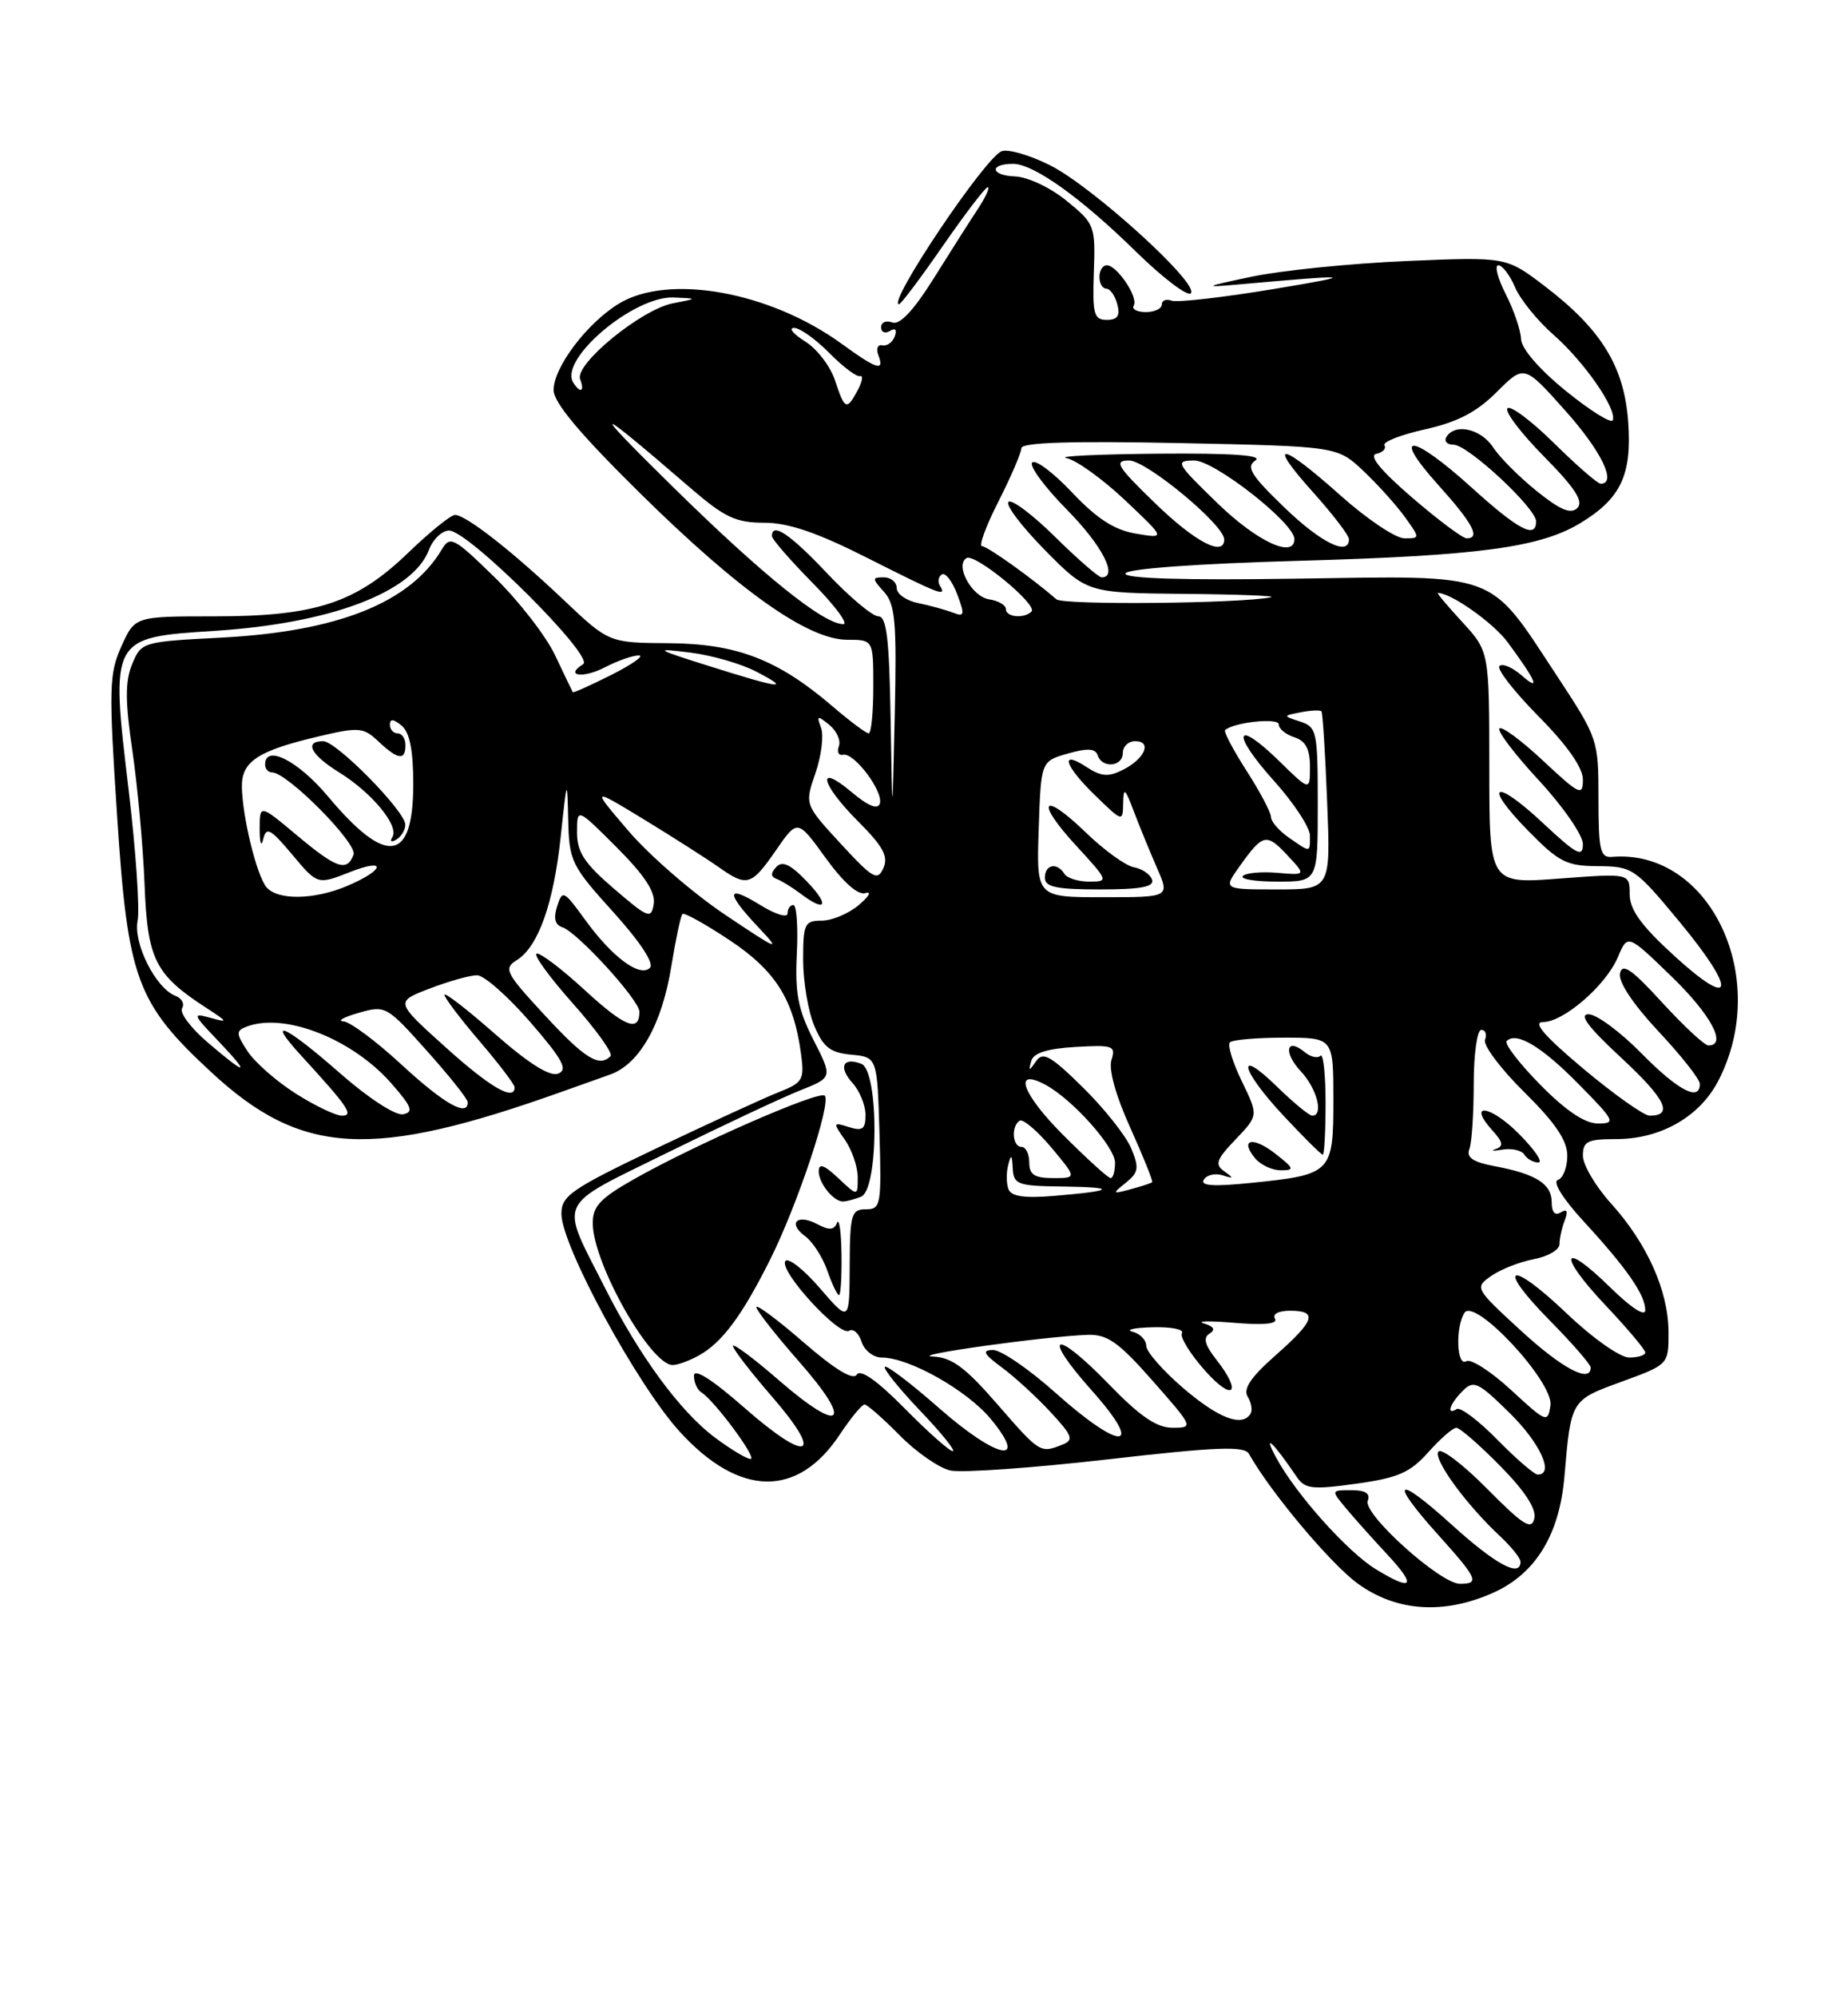 <?xml version="1.0" encoding="UTF-8" standalone="no"?>
<!DOCTYPE svg PUBLIC "-//W3C//DTD SVG 1.1//EN" "http://www.w3.org/Graphics/SVG/1.1/DTD/svg11.dtd" >
<svg xmlns="http://www.w3.org/2000/svg" xmlns:xlink="http://www.w3.org/1999/xlink" version="1.1" viewBox="0 0 237 256">
 <g >
 <path fill="currentColor"
d=" M 191.60 204.10 C 196.96 201.66 200.00 196.68 200.63 189.27 C 201.48 179.39 201.43 179.48 207.98 177.09 C 214.00 174.89 214.00 174.89 213.98 170.70 C 213.95 165.42 211.24 159.38 206.60 154.24 C 204.62 152.05 203.00 149.30 203.00 148.13 C 203.00 146.29 203.58 146.00 207.27 146.00 C 212.96 146.00 217.97 143.15 220.36 138.54 C 227.18 125.40 219.30 108.78 206.75 109.83 C 205.22 109.96 205.00 109.00 205.00 102.35 C 205.00 94.80 204.95 94.64 199.59 86.50 C 190.81 73.17 192.45 73.78 166.26 74.17 C 151.72 74.39 144.11 74.15 144.33 73.50 C 144.53 72.90 153.42 72.25 166.58 71.88 C 189.70 71.23 197.53 70.18 202.72 67.02 C 207.87 63.89 209.30 60.85 208.81 54.07 C 208.30 46.97 205.37 42.22 198.10 36.67 C 193.16 32.91 193.16 32.91 180.33 33.46 C 173.27 33.76 164.35 34.66 160.50 35.47 C 154.53 36.72 154.24 36.87 158.50 36.49 C 173.61 35.13 174.42 35.21 163.50 37.02 C 156.90 38.12 150.94 38.80 150.25 38.54 C 149.56 38.28 149.00 38.50 149.00 39.03 C 149.00 39.56 148.07 40.00 146.94 40.00 C 145.81 40.00 145.11 39.62 145.40 39.16 C 146.03 38.14 143.26 34.00 141.94 34.00 C 141.42 34.00 141.00 34.67 141.00 35.50 C 141.00 36.33 141.40 37.00 141.88 37.00 C 142.37 37.00 143.00 37.90 143.29 39.00 C 143.68 40.47 143.32 41.00 141.94 41.00 C 140.29 41.00 140.09 40.27 140.28 34.88 C 140.49 28.93 140.40 28.68 136.79 25.74 C 134.69 24.03 131.80 22.67 130.14 22.61 C 127.03 22.49 126.83 21.00 129.92 21.00 C 132.56 21.00 138.65 25.35 145.72 32.29 C 149.15 35.64 152.30 38.03 152.72 37.59 C 153.88 36.41 140.06 23.86 134.62 21.16 C 132.03 19.87 129.26 19.07 128.46 19.38 C 126.31 20.20 113.70 39.00 115.29 39.00 C 115.54 39.00 118.08 35.62 120.93 31.50 C 123.79 27.38 126.37 24.00 126.67 24.00 C 126.98 24.00 126.42 25.24 125.43 26.75 C 124.43 28.26 121.87 32.29 119.74 35.69 C 117.15 39.82 115.38 41.70 114.43 41.33 C 113.64 41.03 113.00 41.31 113.00 41.95 C 113.00 42.59 113.51 42.80 114.13 42.42 C 114.82 41.99 115.06 42.26 114.75 43.11 C 114.48 43.87 113.76 44.39 113.16 44.26 C 112.56 44.13 112.33 44.69 112.64 45.51 C 113.47 47.67 112.49 47.37 107.89 44.03 C 98.69 37.37 85.72 35.05 79.37 38.92 C 75.28 41.41 71.00 47.08 71.00 49.99 C 71.00 51.60 74.35 55.59 82.11 63.24 C 94.82 75.77 103.64 82.00 108.66 82.00 C 112.00 82.00 112.00 82.00 112.00 88.00 C 112.00 91.30 111.73 94.00 111.41 94.00 C 111.08 94.00 108.98 92.43 106.73 90.50 C 99.75 84.53 94.51 82.51 85.79 82.44 C 78.09 82.39 78.09 82.39 72.29 76.90 C 65.65 70.61 59.75 66.00 58.35 66.00 C 57.82 66.00 55.12 68.18 52.35 70.85 C 45.65 77.30 40.48 79.00 27.47 79.00 C 17.30 79.00 17.30 79.00 15.57 82.84 C 13.99 86.36 13.94 88.21 15.02 104.59 C 16.39 125.54 17.50 128.55 27.13 137.46 C 38.67 148.14 47.63 148.64 72.00 139.95 C 73.92 139.26 76.73 138.26 78.24 137.73 C 82.01 136.40 84.90 131.30 86.10 123.83 C 86.66 120.38 87.30 117.37 87.52 117.15 C 87.74 116.93 90.46 118.44 93.56 120.50 C 99.46 124.41 101.79 128.11 102.73 135.08 C 103.18 138.40 102.96 138.77 99.86 139.99 C 98.01 140.72 90.99 143.94 84.25 147.15 C 73.24 152.40 72.00 153.26 72.00 155.58 C 72.00 159.65 81.72 177.54 87.19 183.52 C 94.85 191.90 102.31 192.02 107.72 183.84 C 109.12 181.73 110.54 180.01 110.88 180.02 C 111.22 180.03 113.24 181.80 115.37 183.96 C 117.50 186.13 120.44 188.16 121.89 188.48 C 123.34 188.79 132.39 188.16 141.99 187.06 C 156.11 185.44 159.59 185.31 160.18 186.35 C 162.91 191.23 170.66 200.46 174.14 202.98 C 179.12 206.59 185.24 206.98 191.60 204.10 Z  M 176.46 201.14 C 172.82 198.92 166.21 191.53 163.68 186.86 C 161.87 183.52 163.26 184.81 166.29 189.28 C 167.35 190.85 168.27 190.96 173.93 190.17 C 179.29 189.43 180.83 188.76 183.17 186.14 C 184.71 184.41 186.33 183.00 186.77 183.00 C 187.21 183.00 189.74 185.20 192.38 187.88 C 195.57 191.11 197.05 193.39 196.77 194.63 C 196.42 196.17 195.35 195.50 190.70 190.80 C 187.60 187.67 184.79 185.54 184.46 186.07 C 183.82 187.09 188.05 192.87 192.40 196.92 C 193.83 198.26 195.00 199.72 195.00 200.17 C 195.00 202.25 191.84 200.55 186.17 195.42 C 178.95 188.88 178.05 189.62 184.50 196.79 C 189.50 202.35 189.79 203.00 187.23 203.00 C 184.72 203.00 174.77 194.05 175.41 192.37 C 175.77 191.42 175.13 191.00 173.31 191.00 C 170.70 191.00 170.70 191.01 172.56 193.25 C 173.59 194.49 176.00 197.19 177.92 199.25 C 181.73 203.34 181.20 204.03 176.46 201.14 Z  M 192.04 184.54 C 189.64 182.09 187.29 180.32 186.83 180.60 C 185.43 181.47 185.91 179.95 187.57 178.29 C 188.99 176.86 189.54 177.12 193.57 181.07 C 197.52 184.94 199.38 189.00 197.21 189.00 C 196.77 189.00 194.45 186.99 192.04 184.54 Z  M 91.68 184.25 C 87.23 180.93 81.97 173.77 77.55 165.00 C 71.75 153.53 71.11 154.88 85.68 147.70 C 92.73 144.23 100.36 140.65 102.64 139.75 C 106.78 138.10 106.78 138.10 104.33 133.30 C 102.35 129.41 101.94 127.31 102.19 122.25 C 102.36 118.81 102.16 116.00 101.75 116.00 C 101.34 116.00 101.00 116.49 101.00 117.08 C 101.00 117.68 99.42 117.19 97.50 116.00 C 93.12 113.29 93.03 114.38 97.25 118.84 C 100.24 122.01 99.91 121.88 93.00 117.25 C 88.88 114.49 83.32 109.67 80.65 106.56 C 75.80 100.90 75.80 100.90 82.65 105.07 C 86.42 107.37 90.69 110.10 92.15 111.13 C 95.81 113.71 96.34 113.56 99.51 108.99 C 102.28 104.98 102.28 104.98 105.89 109.97 C 108.19 113.14 110.05 114.78 111.00 114.47 C 111.83 114.21 111.44 114.90 110.14 116.00 C 108.84 117.10 106.70 118.00 105.39 118.00 C 103.19 118.00 103.00 118.39 103.00 123.03 C 103.00 125.80 103.64 129.59 104.42 131.46 C 105.58 134.23 106.46 134.92 109.17 135.18 C 112.50 135.50 112.50 135.50 112.79 145.25 C 113.06 154.48 112.96 155.00 111.04 155.00 C 109.18 155.00 109.00 155.63 108.97 162.25 C 108.94 169.50 108.94 169.50 105.13 165.09 C 103.03 162.66 101.05 161.12 100.71 161.65 C 99.92 162.93 107.64 171.34 108.89 170.57 C 109.42 170.24 110.14 170.88 110.50 171.99 C 110.85 173.09 112.01 174.00 113.08 174.00 C 116.58 174.00 124.00 178.18 127.06 181.87 C 132.02 187.87 127.84 186.99 120.41 180.46 C 116.84 177.32 113.72 174.95 113.48 175.19 C 113.24 175.42 115.28 177.95 118.00 180.81 C 120.73 183.66 122.61 186.00 122.19 186.00 C 121.77 186.00 118.99 183.53 116.02 180.52 C 112.50 176.96 110.35 175.44 109.88 176.19 C 109.41 176.95 107.10 175.55 103.08 172.07 C 99.74 169.17 97.00 167.13 97.00 167.54 C 97.00 167.95 99.48 171.11 102.52 174.57 C 109.49 182.50 107.99 183.92 99.97 176.98 C 96.69 174.13 94.00 172.12 94.00 172.52 C 94.00 172.91 96.26 175.84 99.03 179.04 C 105.77 186.81 103.68 187.64 95.48 180.45 C 91.36 176.83 89.00 175.33 89.00 176.32 C 89.00 177.18 89.42 178.14 89.93 178.45 C 91.63 179.50 97.18 187.00 96.26 187.00 C 95.76 187.00 93.70 185.76 91.68 184.25 Z  M 89.67 173.71 C 92.62 172.06 95.17 168.62 98.74 161.50 C 102.26 154.48 106.65 141.32 105.77 140.43 C 105.06 139.73 89.02 146.75 81.25 151.17 C 76.95 153.61 76.00 154.63 76.02 156.82 C 76.06 161.97 83.48 175.05 86.30 174.96 C 86.96 174.95 88.47 174.38 89.67 173.71 Z  M 107.92 160.75 C 107.88 157.86 107.62 156.06 107.34 156.74 C 106.97 157.67 106.33 157.71 104.83 156.91 C 102.24 155.52 100.96 156.77 103.26 158.45 C 104.22 159.15 105.50 161.14 106.10 162.86 C 106.70 164.59 107.38 166.00 107.60 166.00 C 107.82 166.00 107.96 163.64 107.92 160.75 Z  M 110.42 153.39 C 112.70 152.52 112.74 137.22 110.46 136.35 C 108.09 135.44 107.49 136.78 109.34 138.82 C 110.25 139.83 111.00 141.66 111.00 142.90 C 111.00 144.73 110.61 145.01 108.87 144.46 C 106.81 143.81 106.79 143.87 108.37 146.11 C 109.26 147.40 110.00 149.55 110.00 150.90 C 110.00 153.35 110.00 153.35 107.50 151.00 C 105.69 149.30 105.00 149.06 105.00 150.13 C 105.00 151.66 106.88 154.00 108.12 154.00 C 108.51 154.00 109.55 153.73 110.42 153.39 Z  M 103.49 112.99 C 101.39 110.79 100.33 110.29 99.56 111.12 C 98.81 111.91 98.83 112.37 99.61 112.66 C 100.22 112.89 101.57 113.72 102.61 114.50 C 105.93 117.02 106.47 116.10 103.49 112.99 Z  M 127.92 180.00 C 123.77 175.23 122.07 173.97 119.60 173.87 C 116.40 173.73 134.15 171.26 139.53 171.09 C 142.03 171.02 143.48 172.05 147.84 177.00 C 153.06 182.93 153.09 183.00 150.37 183.00 C 148.34 183.00 146.20 181.54 142.23 177.44 C 135.19 170.18 133.43 170.84 140.05 178.26 C 146.88 185.93 143.84 186.08 135.34 178.50 C 131.95 175.47 128.35 173.01 127.34 173.03 C 125.89 173.06 126.13 173.53 128.50 175.28 C 130.15 176.50 132.95 179.07 134.73 180.99 C 137.56 184.05 137.75 184.57 136.23 185.17 C 133.42 186.29 133.35 186.25 127.92 180.00 Z  M 151.75 177.92 C 149.14 175.68 147.00 173.24 147.00 172.50 C 147.00 171.75 146.21 170.94 145.25 170.69 C 144.29 170.44 145.44 170.18 147.81 170.12 C 150.18 170.05 151.88 170.39 151.58 170.86 C 151.29 171.34 152.60 173.48 154.48 175.61 C 158.14 179.75 159.39 178.59 155.97 174.24 C 154.51 172.38 154.27 171.45 155.12 170.93 C 155.91 170.44 155.68 170.02 154.40 169.63 C 153.35 169.32 155.12 169.28 158.32 169.55 C 162.12 169.87 163.92 169.68 163.51 169.02 C 163.15 168.43 163.96 168.00 165.44 168.00 C 169.06 168.00 168.64 169.26 163.57 173.73 C 160.42 176.50 159.40 178.02 160.01 179.01 C 160.48 179.78 160.65 180.76 160.38 181.20 C 159.30 182.95 156.27 181.79 151.75 177.92 Z  M 193.79 178.16 C 191.21 175.78 188.62 174.12 188.04 174.47 C 186.82 175.23 186.63 170.13 187.81 168.27 C 189.11 166.23 199.26 177.14 198.84 180.12 C 198.51 182.42 198.33 182.35 193.79 178.16 Z  M 195.03 170.53 C 189.13 165.11 189.10 165.04 191.26 163.53 C 192.45 162.70 194.91 161.73 196.72 161.39 C 198.52 161.05 200.00 160.19 200.00 159.47 C 200.00 158.75 200.30 157.38 200.67 156.42 C 201.13 155.23 200.97 154.90 200.17 155.39 C 199.42 155.86 199.00 155.38 199.00 154.09 C 199.00 151.74 196.97 150.46 191.67 149.47 C 188.92 148.95 188.03 148.36 188.44 147.30 C 188.75 146.49 189.00 142.72 189.00 138.92 C 189.00 135.11 189.44 132.00 189.97 132.00 C 190.50 132.00 190.72 132.57 190.45 133.27 C 190.18 133.96 192.45 136.99 195.48 139.98 C 199.47 143.92 201.00 146.18 201.00 148.13 C 201.00 149.62 200.46 151.01 199.79 151.24 C 199.08 151.47 200.43 153.65 203.12 156.57 C 208.65 162.58 211.00 165.97 211.00 167.93 C 211.00 168.81 209.18 167.63 206.52 165.02 C 200.22 158.84 199.70 160.74 205.89 167.29 C 208.70 170.26 211.00 172.99 211.00 173.35 C 211.00 173.71 210.07 174.00 208.93 174.00 C 207.77 174.00 204.22 171.49 200.92 168.34 C 193.53 161.30 191.72 162.13 198.81 169.31 C 201.66 172.20 204.00 174.89 204.00 175.28 C 204.00 177.35 200.33 175.40 195.03 170.53 Z  M 194.77 145.30 C 191.08 141.61 188.12 141.26 191.41 144.91 C 192.76 146.39 192.85 146.92 191.83 147.27 C 191.10 147.51 191.48 147.55 192.69 147.35 C 193.89 147.15 195.16 147.44 195.50 148.00 C 195.84 148.55 196.65 149.00 197.29 149.00 C 197.94 149.00 196.80 147.34 194.77 145.30 Z  M 129.33 152.42 C 129.06 151.70 129.04 150.30 129.30 149.31 C 129.67 147.88 129.79 147.97 129.88 149.75 C 129.99 151.82 130.49 152.01 136.25 152.08 C 143.38 152.17 142.95 152.64 135.17 153.28 C 131.37 153.60 129.69 153.35 129.33 152.42 Z  M 144.39 151.59 C 146.02 150.28 146.11 149.69 145.08 147.20 C 144.42 145.61 141.65 142.11 138.91 139.41 C 134.76 135.32 133.75 134.75 132.89 136.00 C 131.96 137.33 131.89 137.33 132.25 136.00 C 132.53 134.96 134.28 134.41 137.91 134.19 C 142.76 133.91 143.12 134.04 142.54 135.87 C 142.16 137.08 143.10 140.47 144.97 144.58 C 146.64 148.29 147.90 151.41 147.76 151.53 C 147.62 151.65 146.38 152.06 145.00 152.43 C 142.63 153.07 142.60 153.02 144.39 151.59 Z  M 154.38 151.20 C 154.76 150.59 155.84 150.34 156.78 150.64 C 158.22 151.10 158.26 151.02 157.02 150.14 C 155.76 149.26 155.98 148.63 158.46 146.04 C 161.39 142.98 161.39 142.98 159.26 138.59 C 158.09 136.18 157.40 133.94 157.73 133.60 C 158.06 133.27 161.18 133.00 164.67 133.00 C 171.00 133.00 171.00 133.00 171.00 140.96 C 171.00 150.35 170.79 150.56 160.49 151.61 C 155.61 152.11 153.89 151.99 154.38 151.20 Z  M 163.58 147.89 C 160.67 145.60 158.92 146.00 160.98 148.48 C 161.68 149.31 163.15 150.00 164.26 150.00 C 166.06 150.00 165.99 149.78 163.58 147.89 Z  M 170.00 141.33 C 170.00 137.67 169.70 134.96 169.34 135.32 C 168.98 135.69 168.07 135.47 167.32 134.85 C 164.95 132.89 164.56 134.90 166.83 137.32 C 168.90 139.52 169.79 143.00 168.29 143.00 C 167.90 143.00 165.88 141.33 163.79 139.30 C 158.39 134.02 159.08 137.11 164.64 143.04 C 167.19 145.77 169.44 148.00 169.64 148.00 C 169.84 148.00 170.00 145.00 170.00 141.33 Z  M 132.00 149.00 C 132.00 147.90 131.55 147.00 131.00 147.00 C 129.83 147.00 129.65 144.34 130.77 143.64 C 131.19 143.38 133.02 144.93 134.83 147.08 C 138.11 151.00 138.11 151.00 135.06 151.00 C 132.67 151.00 132.00 150.56 132.00 149.00 Z  M 136.37 145.50 C 131.07 140.20 129.85 136.78 134.06 139.03 C 137.53 140.89 143.00 147.01 143.00 149.03 C 143.00 150.12 142.75 151.00 142.43 151.00 C 142.12 151.00 139.40 148.53 136.37 145.50 Z  M 197.52 139.02 C 194.83 136.29 192.90 133.77 193.23 133.43 C 194.48 132.19 197.70 134.12 202.50 139.00 C 207.12 143.69 207.27 144.00 204.92 144.00 C 203.25 144.00 200.81 142.36 197.52 139.02 Z  M 37.92 140.16 C 35.46 138.60 32.69 136.17 31.76 134.76 C 30.26 132.47 30.24 132.12 31.62 131.59 C 36.47 129.73 45.15 133.13 50.18 138.85 C 52.83 141.87 53.08 142.55 51.68 142.82 C 50.72 143.01 47.22 140.73 43.63 137.58 C 36.62 131.42 33.95 130.19 38.58 135.25 C 44.67 141.89 45.42 143.00 43.85 143.00 C 43.05 143.00 40.38 141.72 37.92 140.16 Z  M 203.08 137.00 C 198.07 132.80 196.51 131.00 197.88 131.00 C 200.54 131.00 205.98 126.28 207.50 122.65 C 208.74 119.71 208.74 119.71 214.37 125.16 C 219.43 130.06 221.54 134.00 219.10 134.00 C 218.61 134.00 215.94 131.52 213.17 128.50 C 209.28 124.24 208.06 123.39 207.76 124.75 C 207.52 125.83 209.40 128.67 212.68 132.18 C 215.61 135.30 218.00 138.33 218.00 138.93 C 218.00 141.24 215.21 139.78 210.50 135.00 C 207.79 132.25 204.75 130.00 203.73 130.00 C 202.44 130.00 203.70 131.68 207.94 135.60 C 213.61 140.86 214.66 143.00 211.56 143.00 C 210.84 143.00 207.02 140.30 203.08 137.00 Z  M 51.54 136.50 C 48.27 133.47 44.89 130.96 44.04 130.91 C 43.19 130.86 44.07 130.37 46.00 129.82 C 49.43 128.83 49.59 128.92 54.72 134.66 C 57.60 137.87 59.96 140.84 59.98 141.25 C 60.04 143.23 56.96 141.50 51.54 136.50 Z  M 57.09 134.18 C 50.67 128.40 50.67 128.40 55.12 126.70 C 57.57 125.76 60.29 125.00 61.18 125.00 C 62.07 125.00 65.14 127.70 68.00 131.00 C 72.17 135.81 72.87 137.11 71.58 137.61 C 70.51 138.02 67.81 136.32 63.49 132.53 C 59.92 129.39 57.00 127.13 57.00 127.51 C 57.00 127.88 59.02 130.55 61.50 133.45 C 63.98 136.35 66.00 139.00 66.00 139.36 C 66.00 141.20 62.83 139.36 57.09 134.18 Z  M 26.61 133.59 C 24.47 131.76 23.00 129.80 23.35 129.24 C 23.70 128.67 23.32 127.95 22.50 127.64 C 19.97 126.67 17.07 120.91 17.65 118.01 C 17.94 116.55 17.42 109.01 16.50 101.26 C 14.16 81.72 14.16 81.71 27.51 80.86 C 42.32 79.92 52.94 75.92 55.00 70.50 C 55.52 69.12 56.69 68.00 57.60 68.00 C 60.06 68.00 76.31 84.19 74.79 85.13 C 72.33 86.65 74.78 86.99 77.60 85.52 C 79.20 84.69 81.14 84.01 81.92 84.01 C 82.70 84.00 81.15 85.11 78.47 86.47 C 75.79 87.82 73.54 88.83 73.46 88.72 C 73.39 88.60 72.36 86.47 71.19 83.99 C 70.02 81.52 66.53 77.02 63.43 73.99 C 58.18 68.87 57.73 68.63 56.65 70.44 C 52.59 77.26 43.32 80.95 28.32 81.73 C 18.26 82.25 18.12 82.29 16.95 85.12 C 16.04 87.33 16.04 89.86 16.98 96.24 C 17.64 100.78 18.35 108.49 18.54 113.37 C 18.91 123.00 19.88 124.92 26.50 129.21 C 29.24 130.99 29.28 131.10 27.00 130.46 C 24.64 129.81 24.69 129.97 27.95 133.38 C 32.23 137.88 31.71 137.96 26.61 133.59 Z  M 69.85 130.11 C 64.81 124.67 64.55 124.14 66.28 123.06 C 69.04 121.34 71.01 115.78 71.92 107.15 C 72.71 99.72 72.74 99.66 72.87 105.08 C 72.99 110.38 73.28 110.97 78.64 116.89 C 82.11 120.73 83.92 123.48 83.35 124.05 C 82.07 125.33 78.50 122.68 75.01 117.85 C 72.29 114.11 72.13 114.03 71.45 116.17 C 70.96 117.69 71.18 118.55 72.12 118.85 C 74.03 119.46 82.00 128.18 82.00 129.67 C 82.00 132.37 80.14 131.63 75.01 126.92 C 72.04 124.19 69.26 122.08 68.82 122.23 C 68.38 122.38 70.48 125.25 73.47 128.62 C 76.47 131.99 78.64 135.02 78.30 135.37 C 76.84 136.83 74.99 135.68 69.85 130.11 Z  M 214.75 122.54 C 210.48 118.65 209.00 116.60 209.00 114.61 C 209.00 111.93 209.00 111.93 200.00 112.61 C 191.00 113.29 191.00 113.29 191.00 98.39 C 190.99 83.50 190.99 83.50 187.55 79.75 C 185.65 77.69 184.23 76.00 184.40 76.00 C 186.09 76.00 191.51 79.82 193.36 82.33 C 197.01 87.26 197.64 88.76 195.17 86.59 C 193.97 85.54 192.68 84.99 192.30 85.37 C 191.92 85.74 194.18 88.64 197.31 91.81 C 200.99 95.53 203.00 98.39 203.00 99.92 C 203.00 102.08 202.58 101.88 197.93 97.54 C 195.15 94.93 192.61 93.05 192.30 93.37 C 191.98 93.68 194.26 96.68 197.36 100.03 C 200.46 103.37 203.00 107.05 203.00 108.19 C 203.00 109.95 202.21 109.54 197.93 105.54 C 191.62 99.63 190.05 100.43 196.02 106.52 C 199.94 110.51 200.91 111.00 204.96 111.02 C 209.35 111.05 209.69 111.28 215.32 118.06 C 222.78 127.06 222.46 129.57 214.75 122.54 Z  M 78.75 113.92 C 74.94 110.65 74.00 109.22 74.00 106.68 C 74.00 103.52 74.00 103.52 79.09 108.61 C 82.66 112.18 84.08 114.34 83.84 115.85 C 83.52 117.84 83.16 117.70 78.75 113.92 Z  M 34.17 113.71 C 32.90 112.18 31.06 104.61 31.02 100.79 C 31.00 97.57 33.12 96.20 40.98 94.36 C 46.03 93.17 46.61 93.22 48.54 95.04 C 51.04 97.39 52.00 97.52 52.00 95.50 C 52.00 94.67 51.55 94.00 51.00 94.00 C 50.45 94.00 50.00 93.49 50.00 92.88 C 50.00 92.10 50.46 92.14 51.50 93.00 C 52.54 93.86 53.00 96.16 53.00 100.50 C 53.00 110.54 49.57 111.04 42.08 102.10 C 38.23 97.50 34.00 95.35 34.00 98.00 C 34.00 98.55 34.40 99.00 34.89 99.00 C 36.84 99.00 45.89 108.13 45.34 109.55 C 44.49 111.78 43.17 111.33 38.04 107.03 C 33.30 103.07 33.30 103.07 33.30 106.28 C 33.30 108.05 33.50 108.64 33.75 107.58 C 34.15 105.92 34.66 106.19 37.47 109.53 C 40.72 113.41 40.72 113.41 44.87 111.78 C 49.75 109.87 49.32 111.55 44.41 113.60 C 40.22 115.35 35.58 115.40 34.17 113.71 Z  M 51.98 105.69 C 51.94 103.94 43.13 95.00 41.45 95.00 C 38.96 95.00 39.86 96.75 43.48 98.99 C 47.69 101.59 51.21 105.85 50.33 107.27 C 49.96 107.87 50.18 108.01 50.85 107.60 C 51.48 107.20 51.99 106.35 51.98 105.69 Z  M 133.21 106.28 C 133.50 97.57 133.50 97.57 136.93 96.59 C 139.46 95.87 140.47 95.92 140.77 96.80 C 141.34 98.53 144.00 98.28 144.00 96.50 C 144.00 95.67 144.71 95.00 145.58 95.00 C 147.79 95.00 146.82 97.26 144.01 98.67 C 142.15 99.61 141.22 99.54 139.34 98.31 C 135.85 96.02 136.51 98.14 140.50 102.00 C 143.96 105.36 144.00 105.37 144.04 102.95 C 144.08 100.85 144.28 101.00 145.41 104.00 C 146.14 105.92 147.48 109.19 148.38 111.25 C 150.03 115.00 150.03 115.00 141.47 115.00 C 132.92 115.00 132.92 115.00 133.21 106.28 Z  M 147.75 112.75 C 147.52 112.06 146.47 111.35 145.42 111.16 C 144.36 110.97 141.60 108.97 139.27 106.72 C 133.65 101.28 132.68 102.61 138.04 108.42 C 142.17 112.91 142.20 113.00 139.69 113.00 C 138.27 113.00 136.84 112.55 136.50 112.00 C 135.57 110.49 134.00 110.80 134.00 112.50 C 134.00 113.69 135.45 114.00 141.08 114.00 C 146.31 114.00 148.06 113.67 147.75 112.75 Z  M 158.98 111.03 C 161.96 106.85 162.41 106.74 165.10 109.62 C 167.50 112.19 167.50 112.19 163.80 111.87 C 161.77 111.70 159.78 111.88 159.39 112.28 C 158.99 112.68 160.99 113.00 163.83 113.00 C 169.00 113.00 169.00 113.00 169.00 103.12 C 169.00 93.75 168.88 93.19 166.75 92.49 C 164.50 91.75 164.50 91.75 166.84 91.29 C 168.12 91.04 169.30 90.99 169.47 91.17 C 169.63 91.35 169.96 96.56 170.20 102.75 C 170.65 114.00 170.65 114.00 163.76 114.00 C 156.86 114.00 156.86 114.00 158.98 111.03 Z  M 107.82 108.14 C 103.19 103.12 103.19 103.12 104.58 99.09 C 105.34 96.88 105.66 94.27 105.30 93.29 C 104.70 91.70 104.82 91.66 106.36 92.91 C 107.31 93.69 107.86 94.92 107.58 95.65 C 107.30 96.38 107.55 96.87 108.13 96.74 C 109.54 96.42 113.34 101.48 112.83 103.01 C 112.56 103.81 111.31 103.29 109.21 101.52 C 104.60 97.65 105.25 100.48 110.07 105.30 C 113.26 108.49 113.96 109.78 113.29 111.27 C 112.54 112.96 111.95 112.62 107.82 108.14 Z  M 165.25 107.33 C 164.01 106.46 163.00 105.29 163.00 104.72 C 163.00 104.14 161.59 101.48 159.87 98.80 C 158.15 96.12 156.91 93.77 157.12 93.58 C 158.23 92.57 164.00 91.96 164.00 92.85 C 164.00 93.41 164.90 94.15 166.00 94.50 C 167.44 94.96 168.00 96.01 168.00 98.27 C 168.00 101.41 168.00 101.41 164.02 97.52 C 158.34 91.98 157.85 93.93 163.37 100.07 C 165.92 102.90 168.00 106.07 168.00 107.11 C 168.00 109.33 168.11 109.32 165.25 107.33 Z  M 114.22 92.25 C 114.05 81.88 113.71 79.00 112.65 79.00 C 111.90 79.00 108.95 76.53 106.09 73.50 C 101.31 68.44 99.00 66.89 99.00 68.72 C 99.00 69.11 101.35 71.81 104.22 74.72 C 107.08 77.62 108.85 80.00 108.15 80.00 C 105.60 80.00 97.75 73.67 86.23 62.34 C 75.33 51.62 75.94 51.68 88.61 62.60 C 92.93 66.32 94.38 67.00 98.00 67.00 C 101.10 67.00 104.78 68.25 111.21 71.50 C 120.61 76.24 121.47 76.57 120.54 75.07 C 120.23 74.56 120.34 73.91 120.79 73.63 C 121.24 73.35 122.12 74.48 122.75 76.15 C 123.76 78.83 123.70 79.10 122.20 78.52 C 121.26 78.16 119.26 77.61 117.75 77.30 C 116.24 77.00 115.00 76.13 115.00 75.38 C 115.00 74.62 114.26 74.00 113.35 74.00 C 111.82 74.00 111.82 74.14 113.37 75.86 C 114.82 77.46 115.01 79.71 114.75 91.61 C 114.44 105.50 114.44 105.50 114.22 92.25 Z  M 91.00 85.39 C 83.95 83.17 83.80 83.06 88.50 83.64 C 91.25 83.98 95.08 85.08 97.00 86.09 C 101.53 88.45 100.21 88.29 91.00 85.39 Z  M 129.00 78.07 C 129.00 77.56 128.04 77.00 126.86 76.82 C 124.64 76.49 122.43 72.47 123.95 71.53 C 125.02 70.87 133.13 77.53 132.29 78.38 C 131.33 79.33 129.00 79.11 129.00 78.07 Z  M 135.49 76.82 C 132.33 74.08 126.61 70.00 125.93 70.00 C 125.50 70.00 126.45 67.41 128.06 64.25 C 129.66 61.09 130.98 58.02 130.99 57.44 C 131.00 56.71 137.38 56.51 151.25 56.79 C 171.50 57.21 171.50 57.21 174.84 60.35 C 176.67 62.08 179.07 64.74 180.16 66.25 C 182.13 69.00 182.13 69.00 180.11 69.00 C 178.99 69.00 175.30 66.53 171.91 63.50 C 164.17 56.59 162.37 56.39 168.41 63.11 C 170.93 65.92 173.00 68.62 173.00 69.11 C 173.00 71.34 169.41 69.58 164.68 65.01 C 160.42 60.90 159.77 59.84 161.00 59.02 C 162.02 58.35 158.04 58.07 148.50 58.15 C 140.80 58.22 135.52 58.47 136.76 58.71 C 138.00 58.95 141.37 61.37 144.26 64.09 C 149.50 69.04 149.50 69.04 145.69 68.40 C 142.91 67.93 140.69 66.50 137.51 63.14 C 135.11 60.60 132.81 58.86 132.38 59.28 C 131.96 59.70 133.95 62.41 136.81 65.31 C 141.36 69.91 143.46 74.00 141.28 74.00 C 140.89 74.00 138.20 71.66 135.31 68.81 C 132.41 65.95 129.73 63.94 129.33 64.33 C 128.94 64.73 131.05 67.51 134.02 70.52 C 139.43 76.00 139.43 76.00 151.97 76.12 C 158.86 76.18 163.82 76.38 163.00 76.55 C 159.24 77.36 136.37 77.58 135.49 76.82 Z  M 148.16 64.52 C 143.25 59.77 142.81 59.04 144.79 59.02 C 147.01 59.00 157.00 67.28 157.00 69.14 C 157.00 71.42 153.28 69.48 148.16 64.52 Z  M 156.16 64.52 C 150.82 59.35 150.65 59.04 153.14 59.02 C 155.73 59.00 166.00 67.04 166.00 69.09 C 166.00 71.64 161.22 69.42 156.16 64.52 Z  M 181.07 63.75 C 177.07 60.30 175.50 58.39 176.50 58.17 C 177.34 58.00 177.81 57.50 177.55 57.08 C 177.28 56.65 179.63 55.73 182.76 55.03 C 186.92 54.10 189.38 52.82 191.95 50.25 C 195.47 46.73 195.47 46.73 200.73 52.62 C 205.37 57.81 207.41 62.00 205.28 62.00 C 204.89 62.00 202.20 59.66 199.31 56.81 C 196.41 53.95 193.73 51.94 193.33 52.33 C 192.94 52.73 195.05 55.51 198.02 58.52 C 202.01 62.56 203.12 64.28 202.29 65.11 C 201.46 65.94 200.11 65.38 197.10 62.96 C 194.86 61.16 192.33 58.63 191.49 57.34 C 189.92 54.95 186.61 54.21 185.50 56.00 C 185.16 56.55 185.58 57.00 186.42 57.00 C 188.25 57.00 197.00 65.13 197.00 66.83 C 197.00 69.12 194.74 67.93 188.74 62.50 C 181.05 55.54 178.28 55.29 184.41 62.11 C 188.91 67.11 189.91 69.00 188.09 69.00 C 187.58 69.00 184.43 66.64 181.07 63.75 Z  M 200.82 50.11 C 197.42 47.35 195.11 44.68 195.07 43.46 C 195.03 42.34 194.15 39.75 193.11 37.71 C 192.07 35.67 191.64 34.00 192.16 34.00 C 192.67 34.00 193.64 35.27 194.30 36.82 C 194.96 38.37 197.17 41.10 199.21 42.89 C 203.15 46.34 207.39 52.43 206.83 53.86 C 206.65 54.33 203.94 52.64 200.82 50.11 Z  M 107.08 48.73 C 106.48 46.93 104.76 44.69 103.25 43.76 C 101.74 42.82 101.10 42.04 101.83 42.03 C 102.56 42.01 104.58 43.45 106.33 45.22 C 108.07 46.99 109.86 48.34 110.29 48.21 C 110.73 48.08 110.60 48.88 110.01 49.99 C 108.58 52.66 108.34 52.56 107.08 48.73 Z  M 73.51 49.02 C 71.67 46.04 81.29 37.91 86.40 38.13 C 89.50 38.26 89.50 38.26 86.28 38.88 C 82.25 39.66 73.66 46.68 74.40 48.61 C 75.02 50.20 74.42 50.48 73.51 49.02 Z "/>
</g>
</svg>